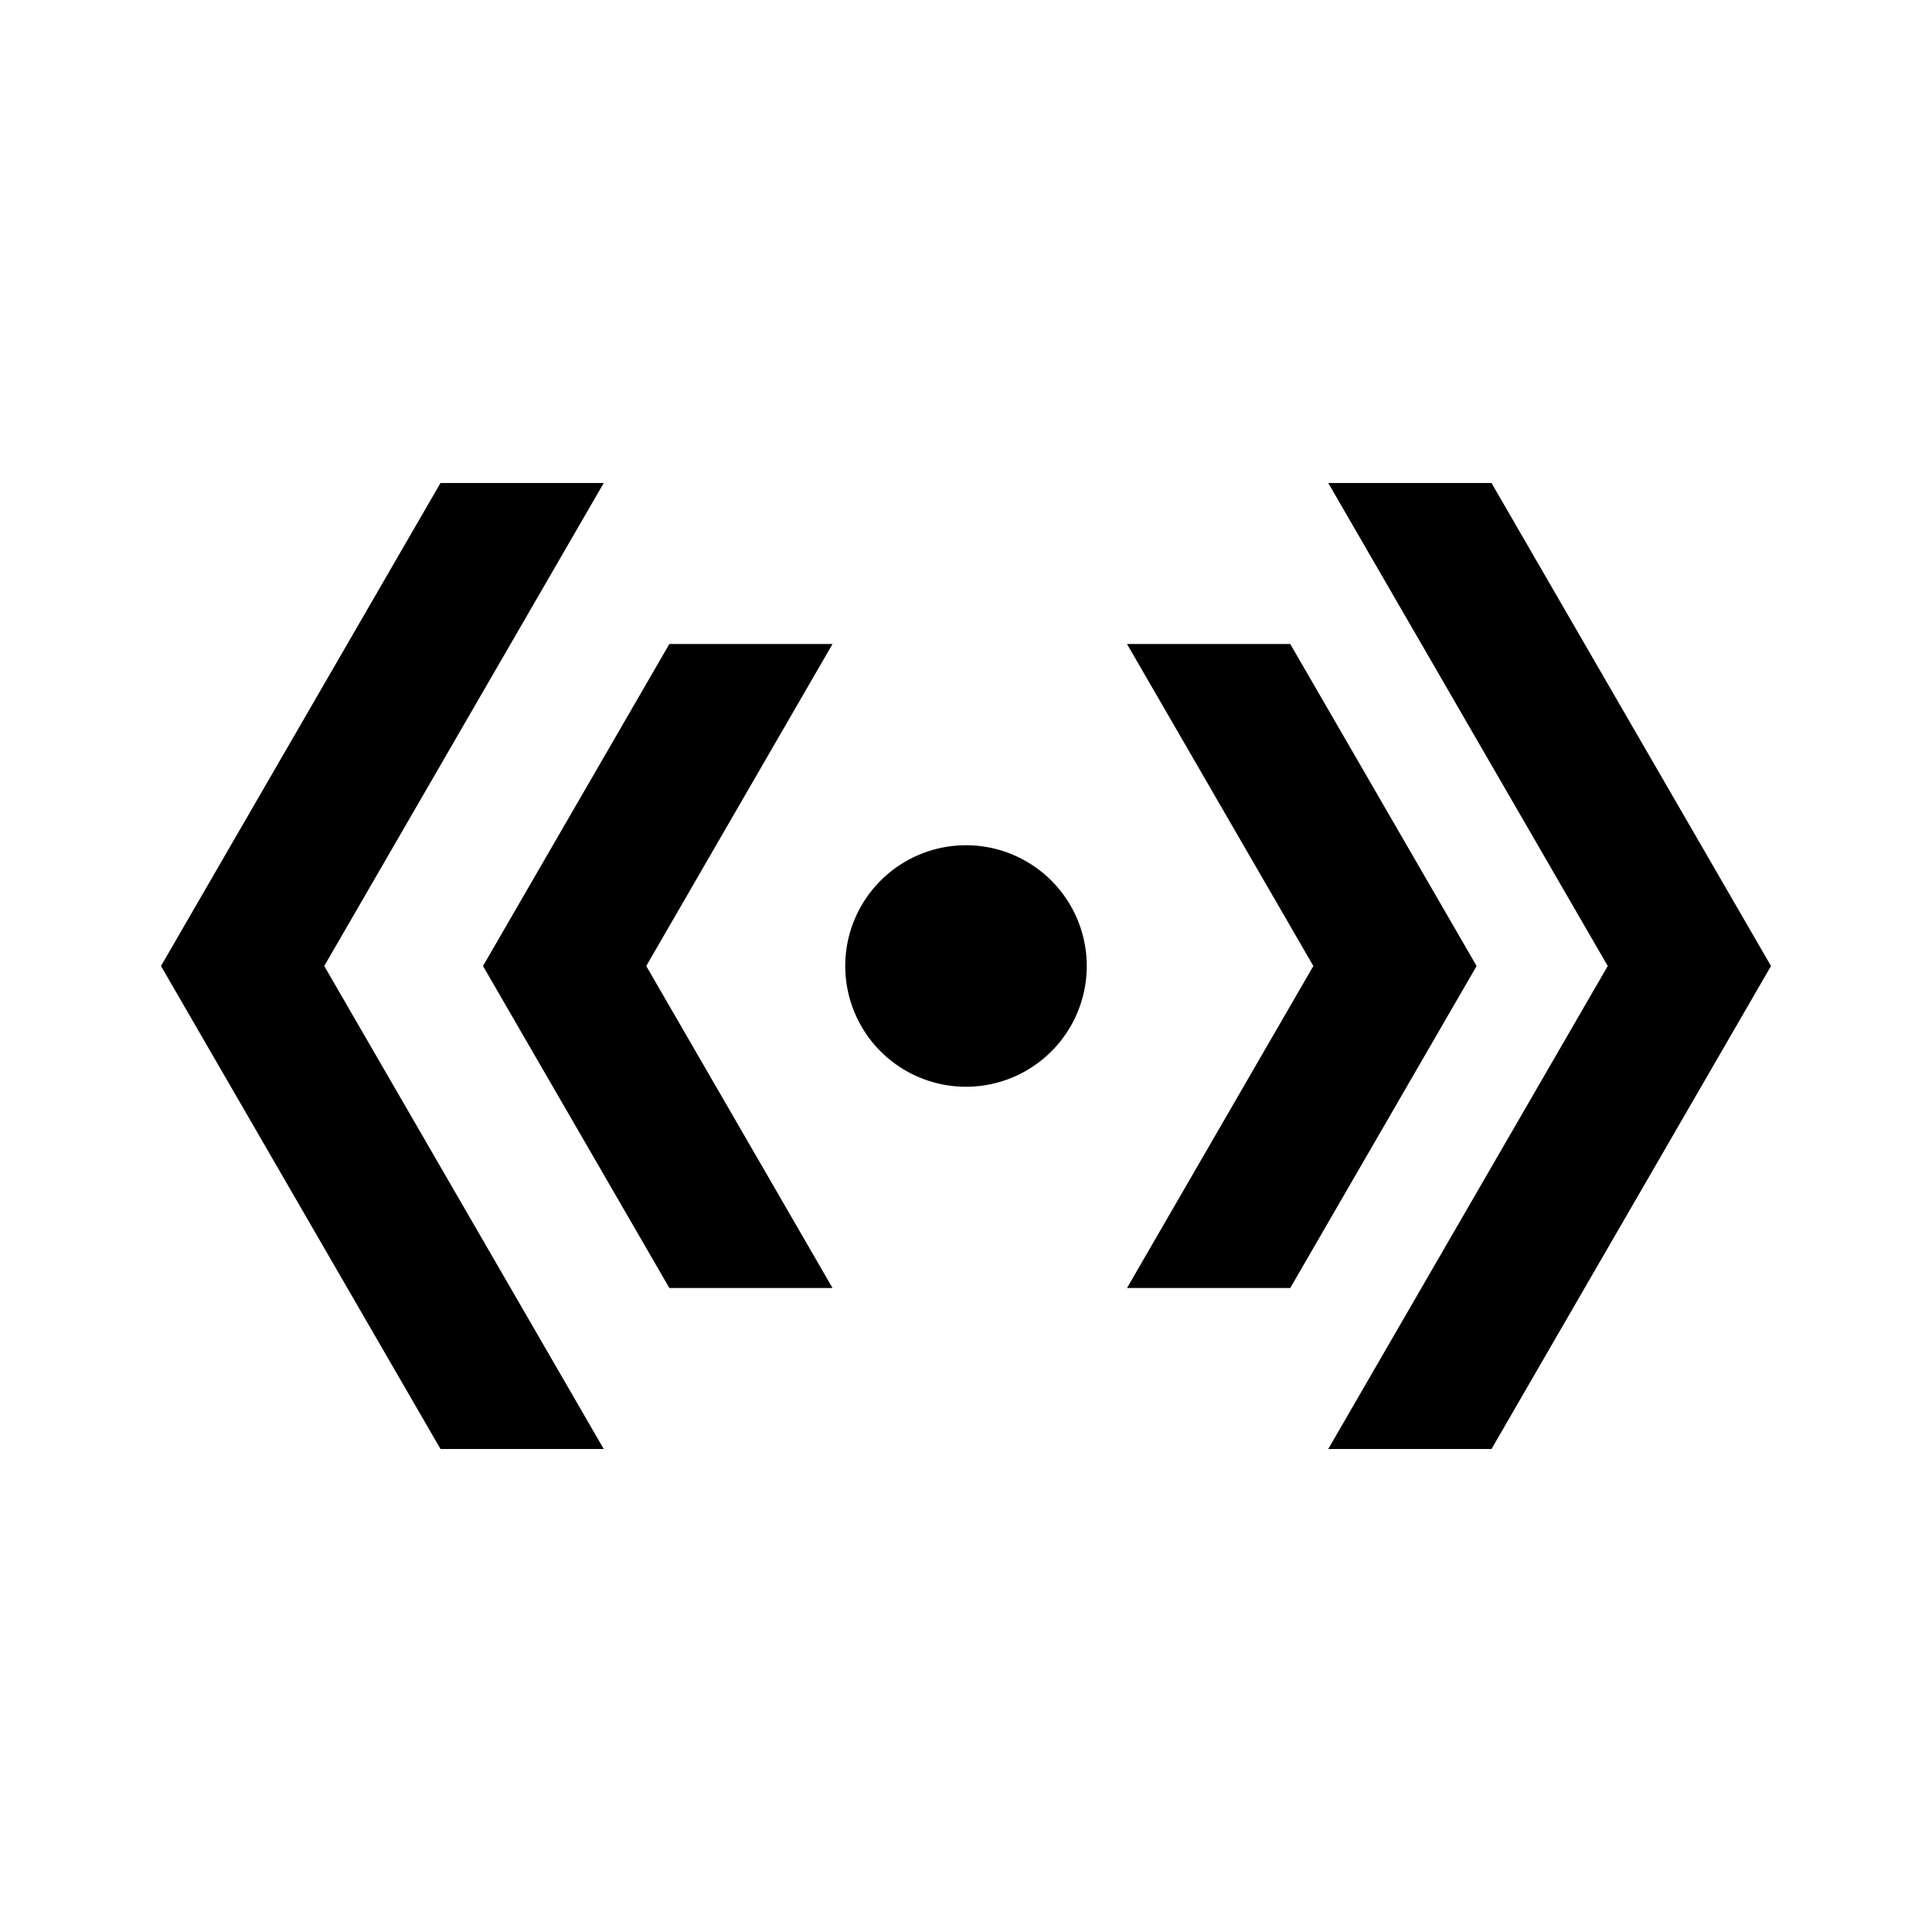 <svg viewBox="0 0 24 24" xmlns="http://www.w3.org/2000/svg"><path fill="currentColor" d="M5.472 6L2 12l3.472 6H7.5l-3.472-6L7.5 6H5.472zM12 13.5a1.5 1.5 0 100-3 1.5 1.5 0 000 3zM22 12l-3.472-6H16.5l3.472 6-3.472 6h2.028L22 12zM8.315 8L6 12l2.315 4h2.027l-2.314-4 2.314-4H8.316zm10.028 4l-2.315-4H14l2.315 4L14 16h2.028l2.315-4z"/></svg>
